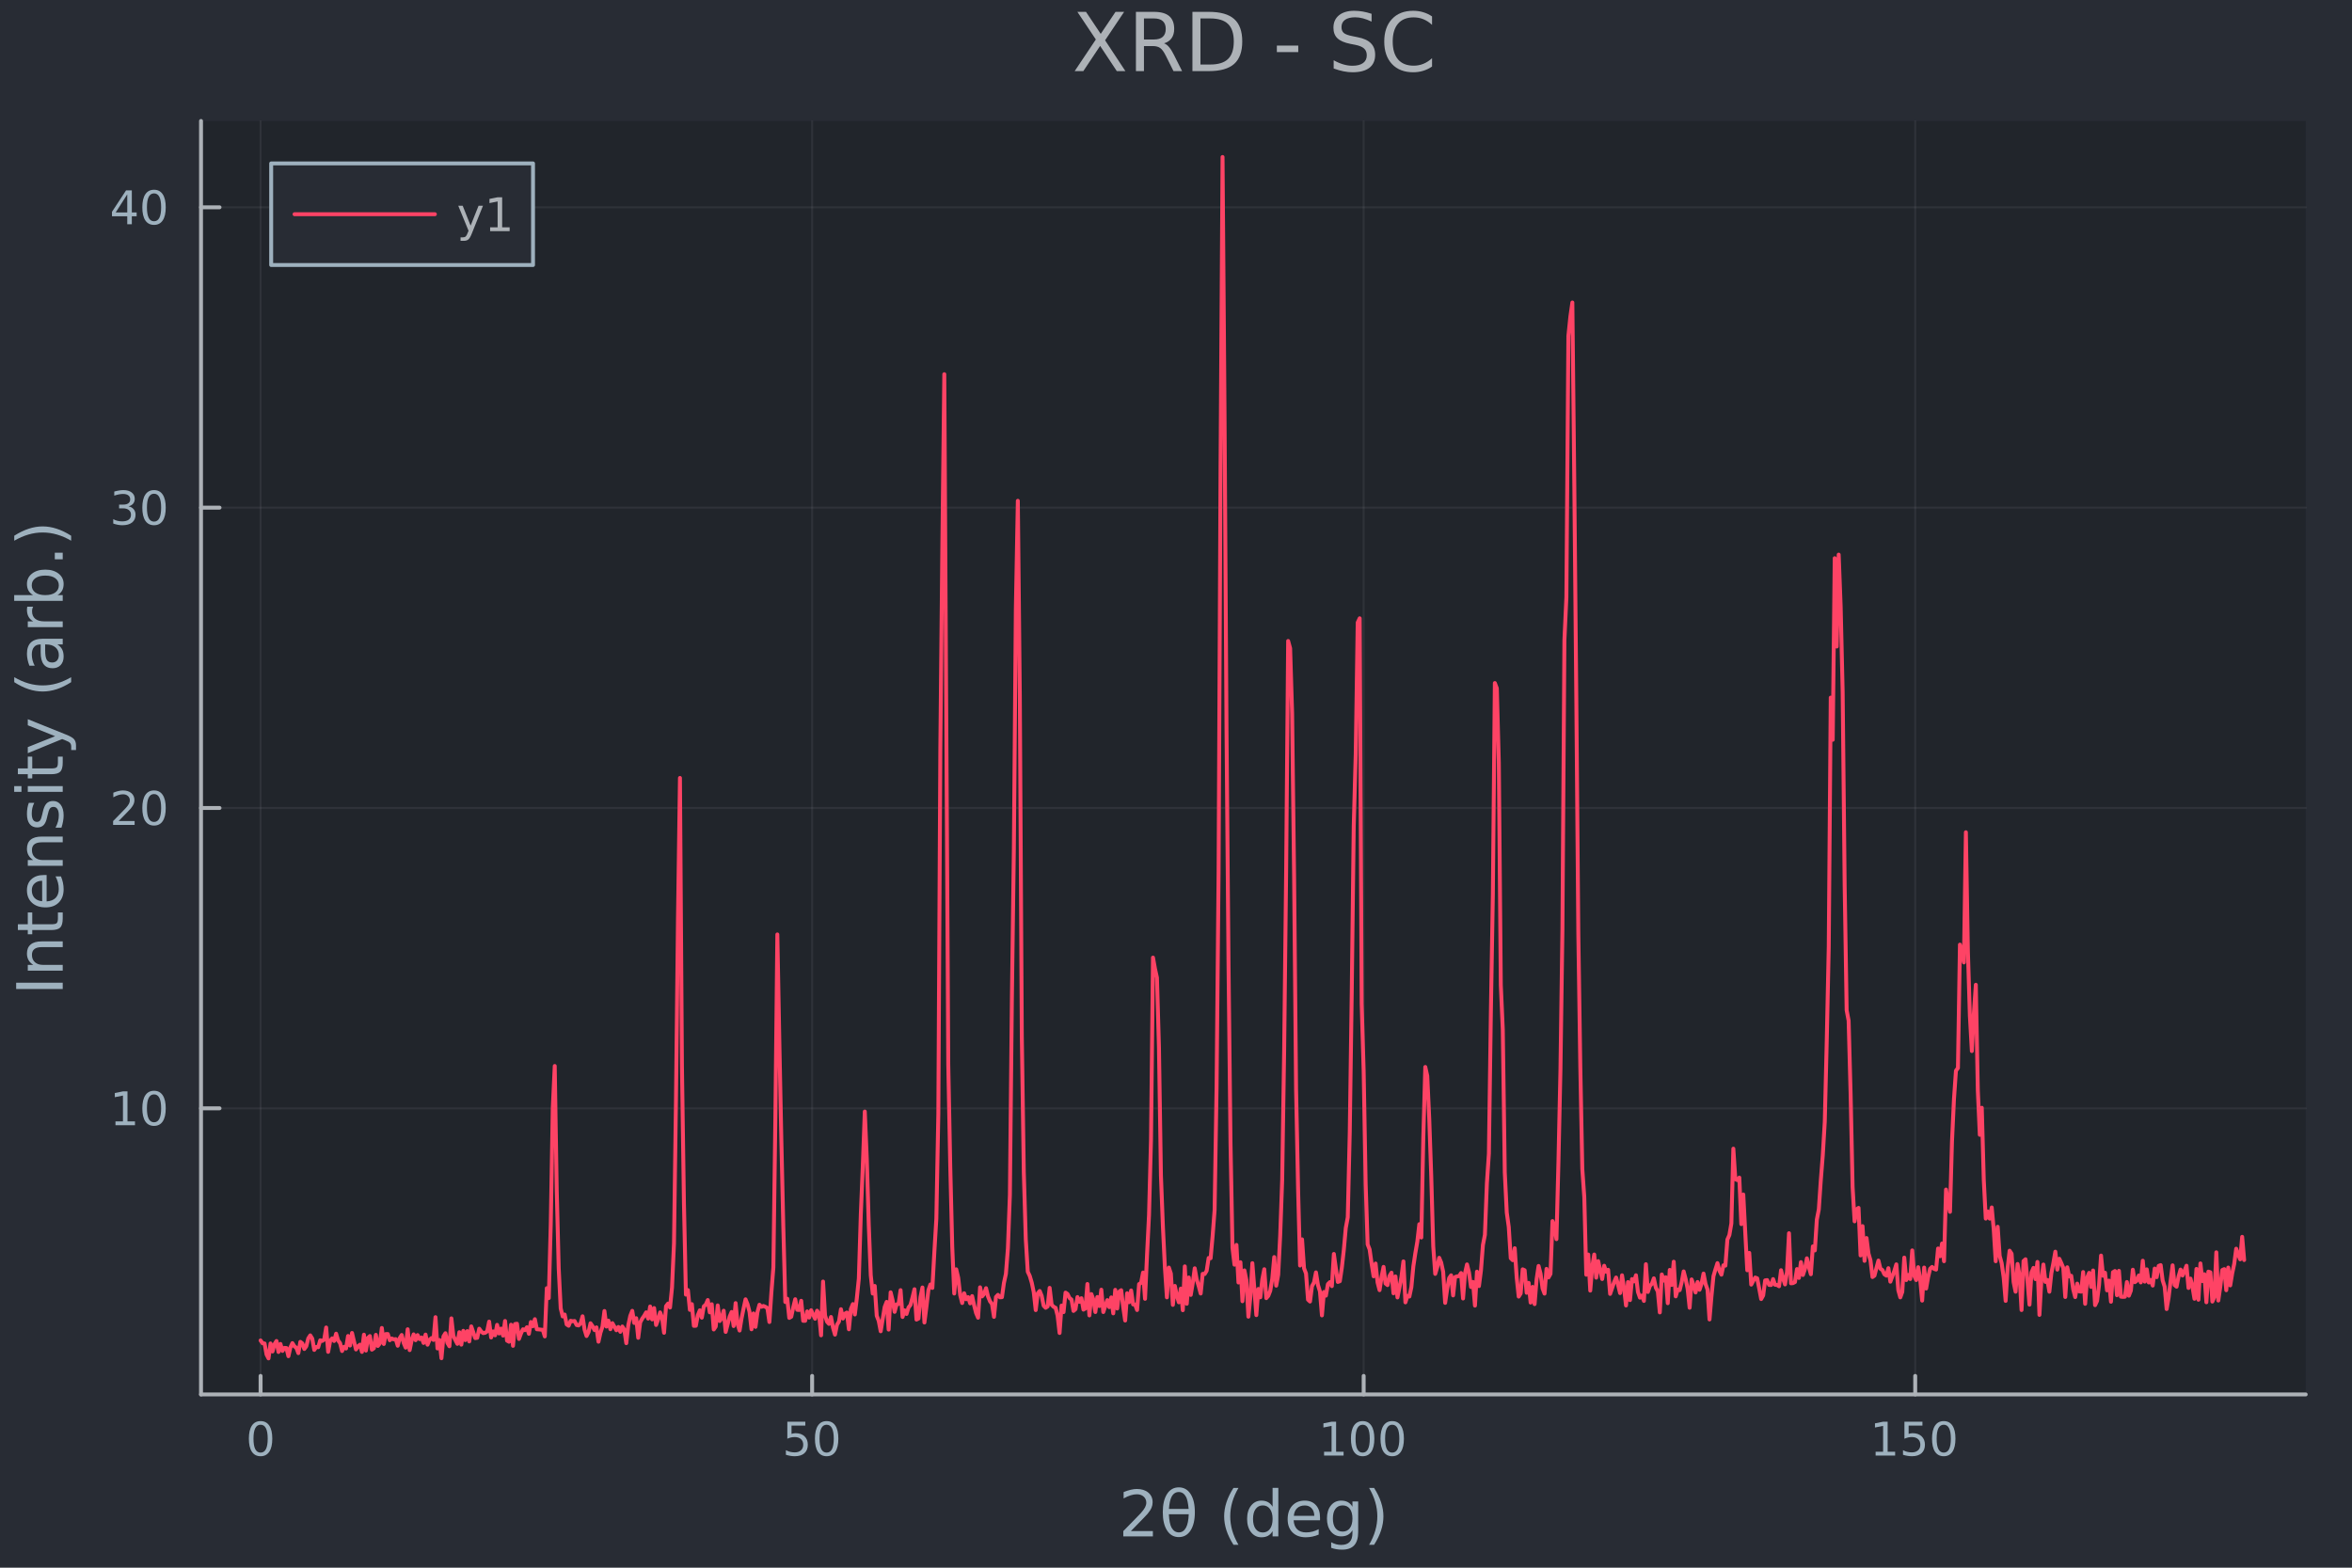 <?xml version="1.0" encoding="utf-8"?>
<svg xmlns="http://www.w3.org/2000/svg" xmlns:xlink="http://www.w3.org/1999/xlink" width="600" height="400" viewBox="0 0 2400 1600">
<defs>
  <clipPath id="clip320">
    <rect x="0" y="0" width="2400" height="1600"/>
  </clipPath>
</defs>
<path clip-path="url(#clip320)" d="M0 1600 L2400 1600 L2400 0 L0 0  Z" fill="#282c34" fill-rule="evenodd" fill-opacity="1"/>
<defs>
  <clipPath id="clip321">
    <rect x="480" y="0" width="1681" height="1600"/>
  </clipPath>
</defs>
<path clip-path="url(#clip320)" d="M205.121 1423.18 L2352.76 1423.18 L2352.76 123.472 L205.121 123.472  Z" fill="#21252b" fill-rule="evenodd" fill-opacity="1"/>
<defs>
  <clipPath id="clip322">
    <rect x="205" y="123" width="2149" height="1301"/>
  </clipPath>
</defs>
<polyline clip-path="url(#clip322)" style="stroke:#adb2b7; stroke-linecap:round; stroke-linejoin:round; stroke-width:2; stroke-opacity:0.1; fill:none" points="265.903,1423.18 265.903,123.472 "/>
<polyline clip-path="url(#clip322)" style="stroke:#adb2b7; stroke-linecap:round; stroke-linejoin:round; stroke-width:2; stroke-opacity:0.1; fill:none" points="828.701,1423.18 828.701,123.472 "/>
<polyline clip-path="url(#clip322)" style="stroke:#adb2b7; stroke-linecap:round; stroke-linejoin:round; stroke-width:2; stroke-opacity:0.1; fill:none" points="1391.5,1423.18 1391.5,123.472 "/>
<polyline clip-path="url(#clip322)" style="stroke:#adb2b7; stroke-linecap:round; stroke-linejoin:round; stroke-width:2; stroke-opacity:0.1; fill:none" points="1954.3,1423.18 1954.3,123.472 "/>
<polyline clip-path="url(#clip320)" style="stroke:#adb2b7; stroke-linecap:round; stroke-linejoin:round; stroke-width:4; stroke-opacity:1; fill:none" points="205.121,1423.18 2352.76,1423.18 "/>
<polyline clip-path="url(#clip320)" style="stroke:#adb2b7; stroke-linecap:round; stroke-linejoin:round; stroke-width:4; stroke-opacity:1; fill:none" points="265.903,1423.18 265.903,1404.28 "/>
<polyline clip-path="url(#clip320)" style="stroke:#adb2b7; stroke-linecap:round; stroke-linejoin:round; stroke-width:4; stroke-opacity:1; fill:none" points="828.701,1423.18 828.701,1404.28 "/>
<polyline clip-path="url(#clip320)" style="stroke:#adb2b7; stroke-linecap:round; stroke-linejoin:round; stroke-width:4; stroke-opacity:1; fill:none" points="1391.5,1423.18 1391.5,1404.28 "/>
<polyline clip-path="url(#clip320)" style="stroke:#adb2b7; stroke-linecap:round; stroke-linejoin:round; stroke-width:4; stroke-opacity:1; fill:none" points="1954.3,1423.18 1954.3,1404.28 "/>
<path clip-path="url(#clip320)" d="M265.903 1454.1 Q262.292 1454.1 260.463 1457.66 Q258.658 1461.2 258.658 1468.33 Q258.658 1475.44 260.463 1479.01 Q262.292 1482.55 265.903 1482.55 Q269.537 1482.55 271.343 1479.01 Q273.172 1475.44 273.172 1468.33 Q273.172 1461.2 271.343 1457.66 Q269.537 1454.1 265.903 1454.1 M265.903 1450.39 Q271.713 1450.39 274.769 1455 Q277.847 1459.58 277.847 1468.33 Q277.847 1477.06 274.769 1481.67 Q271.713 1486.25 265.903 1486.25 Q260.093 1486.25 257.014 1481.67 Q253.959 1477.06 253.959 1468.33 Q253.959 1459.58 257.014 1455 Q260.093 1450.39 265.903 1450.39 Z" fill="#9eb1be" fill-rule="evenodd" fill-opacity="1" /><path clip-path="url(#clip320)" d="M803.4 1451.02 L821.756 1451.02 L821.756 1454.96 L807.682 1454.96 L807.682 1463.43 Q808.701 1463.08 809.719 1462.92 Q810.738 1462.73 811.756 1462.73 Q817.543 1462.73 820.923 1465.9 Q824.302 1469.08 824.302 1474.49 Q824.302 1480.07 820.83 1483.17 Q817.358 1486.25 811.039 1486.25 Q808.863 1486.25 806.594 1485.88 Q804.349 1485.51 801.941 1484.77 L801.941 1480.07 Q804.025 1481.2 806.247 1481.76 Q808.469 1482.32 810.946 1482.32 Q814.951 1482.32 817.289 1480.21 Q819.626 1478.1 819.626 1474.49 Q819.626 1470.88 817.289 1468.77 Q814.951 1466.67 810.946 1466.67 Q809.071 1466.67 807.196 1467.08 Q805.344 1467.5 803.4 1468.38 L803.4 1451.02 Z" fill="#9eb1be" fill-rule="evenodd" fill-opacity="1" /><path clip-path="url(#clip320)" d="M843.515 1454.1 Q839.904 1454.1 838.075 1457.66 Q836.27 1461.2 836.27 1468.33 Q836.27 1475.44 838.075 1479.01 Q839.904 1482.55 843.515 1482.55 Q847.149 1482.55 848.955 1479.01 Q850.784 1475.44 850.784 1468.33 Q850.784 1461.2 848.955 1457.66 Q847.149 1454.1 843.515 1454.1 M843.515 1450.39 Q849.325 1450.39 852.381 1455 Q855.46 1459.58 855.46 1468.33 Q855.46 1477.06 852.381 1481.67 Q849.325 1486.25 843.515 1486.25 Q837.705 1486.25 834.626 1481.67 Q831.571 1477.06 831.571 1468.33 Q831.571 1459.58 834.626 1455 Q837.705 1450.39 843.515 1450.39 Z" fill="#9eb1be" fill-rule="evenodd" fill-opacity="1" /><path clip-path="url(#clip320)" d="M1351.1 1481.64 L1358.74 1481.64 L1358.74 1455.28 L1350.43 1456.95 L1350.43 1452.69 L1358.7 1451.02 L1363.37 1451.02 L1363.37 1481.64 L1371.01 1481.64 L1371.01 1485.58 L1351.1 1485.58 L1351.1 1481.64 Z" fill="#9eb1be" fill-rule="evenodd" fill-opacity="1" /><path clip-path="url(#clip320)" d="M1390.46 1454.1 Q1386.85 1454.1 1385.02 1457.66 Q1383.21 1461.2 1383.21 1468.33 Q1383.21 1475.44 1385.02 1479.01 Q1386.85 1482.55 1390.46 1482.55 Q1394.09 1482.55 1395.9 1479.01 Q1397.72 1475.44 1397.72 1468.33 Q1397.72 1461.2 1395.9 1457.66 Q1394.09 1454.1 1390.46 1454.1 M1390.46 1450.39 Q1396.27 1450.39 1399.32 1455 Q1402.4 1459.58 1402.4 1468.33 Q1402.4 1477.06 1399.32 1481.67 Q1396.27 1486.25 1390.46 1486.25 Q1384.65 1486.25 1381.57 1481.67 Q1378.51 1477.06 1378.51 1468.33 Q1378.51 1459.58 1381.57 1455 Q1384.65 1450.39 1390.46 1450.39 Z" fill="#9eb1be" fill-rule="evenodd" fill-opacity="1" /><path clip-path="url(#clip320)" d="M1420.62 1454.1 Q1417.01 1454.1 1415.18 1457.66 Q1413.37 1461.2 1413.37 1468.33 Q1413.37 1475.44 1415.18 1479.01 Q1417.01 1482.55 1420.62 1482.55 Q1424.25 1482.55 1426.06 1479.01 Q1427.89 1475.44 1427.89 1468.33 Q1427.89 1461.2 1426.06 1457.66 Q1424.25 1454.1 1420.62 1454.1 M1420.62 1450.39 Q1426.43 1450.39 1429.48 1455 Q1432.56 1459.58 1432.56 1468.33 Q1432.56 1477.06 1429.48 1481.67 Q1426.43 1486.25 1420.62 1486.25 Q1414.81 1486.25 1411.73 1481.67 Q1408.67 1477.06 1408.67 1468.33 Q1408.67 1459.58 1411.73 1455 Q1414.81 1450.39 1420.62 1450.39 Z" fill="#9eb1be" fill-rule="evenodd" fill-opacity="1" /><path clip-path="url(#clip320)" d="M1913.9 1481.64 L1921.54 1481.64 L1921.54 1455.28 L1913.23 1456.95 L1913.23 1452.69 L1921.49 1451.02 L1926.17 1451.02 L1926.17 1481.64 L1933.81 1481.64 L1933.81 1485.58 L1913.9 1485.58 L1913.9 1481.64 Z" fill="#9eb1be" fill-rule="evenodd" fill-opacity="1" /><path clip-path="url(#clip320)" d="M1943.3 1451.02 L1961.66 1451.02 L1961.66 1454.96 L1947.58 1454.96 L1947.58 1463.43 Q1948.6 1463.08 1949.62 1462.92 Q1950.64 1462.73 1951.66 1462.73 Q1957.44 1462.73 1960.82 1465.9 Q1964.2 1469.08 1964.2 1474.49 Q1964.2 1480.07 1960.73 1483.17 Q1957.26 1486.25 1950.94 1486.25 Q1948.76 1486.25 1946.49 1485.88 Q1944.25 1485.51 1941.84 1484.77 L1941.84 1480.07 Q1943.93 1481.2 1946.15 1481.76 Q1948.37 1482.32 1950.85 1482.32 Q1954.85 1482.32 1957.19 1480.21 Q1959.53 1478.1 1959.53 1474.49 Q1959.53 1470.88 1957.19 1468.77 Q1954.85 1466.67 1950.85 1466.67 Q1948.97 1466.67 1947.1 1467.08 Q1945.24 1467.5 1943.3 1468.38 L1943.3 1451.02 Z" fill="#9eb1be" fill-rule="evenodd" fill-opacity="1" /><path clip-path="url(#clip320)" d="M1983.42 1454.1 Q1979.8 1454.1 1977.98 1457.66 Q1976.17 1461.2 1976.17 1468.33 Q1976.17 1475.44 1977.98 1479.01 Q1979.8 1482.55 1983.42 1482.55 Q1987.05 1482.55 1988.86 1479.01 Q1990.68 1475.44 1990.68 1468.33 Q1990.68 1461.2 1988.86 1457.66 Q1987.05 1454.1 1983.42 1454.1 M1983.42 1450.39 Q1989.23 1450.39 1992.28 1455 Q1995.36 1459.58 1995.36 1468.33 Q1995.36 1477.06 1992.28 1481.67 Q1989.23 1486.25 1983.42 1486.25 Q1977.61 1486.25 1974.53 1481.67 Q1971.47 1477.06 1971.47 1468.33 Q1971.47 1459.58 1974.53 1455 Q1977.61 1450.39 1983.42 1450.39 Z" fill="#9eb1be" fill-rule="evenodd" fill-opacity="1" /><path clip-path="url(#clip320)" d="M1153.96 1562.63 L1176.4 1562.63 L1176.4 1568.04 L1146.23 1568.04 L1146.23 1562.63 Q1149.89 1558.85 1156.19 1552.48 Q1162.53 1546.08 1164.15 1544.24 Q1167.24 1540.77 1168.45 1538.38 Q1169.69 1535.96 1169.69 1533.64 Q1169.69 1529.85 1167.01 1527.46 Q1164.37 1525.08 1160.11 1525.08 Q1157.08 1525.08 1153.71 1526.13 Q1150.37 1527.18 1146.55 1529.31 L1146.55 1522.82 Q1150.43 1521.26 1153.8 1520.46 Q1157.18 1519.66 1159.98 1519.66 Q1167.36 1519.66 1171.76 1523.36 Q1176.15 1527.05 1176.15 1533.22 Q1176.15 1536.15 1175.03 1538.79 Q1173.95 1541.4 1171.06 1544.97 Q1170.26 1545.89 1165.99 1550.32 Q1161.73 1554.71 1153.96 1562.63 Z" fill="#9eb1be" fill-rule="evenodd" fill-opacity="1" /><path clip-path="url(#clip320)" d="M1213.01 1545.45 L1192.73 1545.45 Q1193.21 1554.96 1195.4 1559 Q1198.14 1563.97 1202.88 1563.97 Q1207.66 1563.97 1210.3 1558.97 Q1212.62 1554.58 1213.01 1545.45 M1212.91 1540.03 Q1212.02 1531 1210.3 1527.81 Q1207.56 1522.78 1202.88 1522.78 Q1198.01 1522.78 1195.44 1527.75 Q1193.4 1531.76 1192.79 1540.03 L1212.91 1540.03 M1202.88 1518.01 Q1210.52 1518.01 1214.88 1524.76 Q1219.24 1531.47 1219.24 1543.38 Q1219.24 1555.25 1214.88 1562 Q1210.52 1568.78 1202.88 1568.78 Q1195.21 1568.78 1190.88 1562 Q1186.52 1555.25 1186.52 1543.38 Q1186.52 1531.47 1190.88 1524.76 Q1195.21 1518.01 1202.88 1518.01 Z" fill="#9eb1be" fill-rule="evenodd" fill-opacity="1" /><path clip-path="url(#clip320)" d="M1263.74 1518.58 Q1259.48 1525.9 1257.41 1533.06 Q1255.34 1540.23 1255.34 1547.58 Q1255.34 1554.93 1257.41 1562.16 Q1259.51 1569.35 1263.74 1576.64 L1258.65 1576.64 Q1253.87 1569.16 1251.49 1561.93 Q1249.13 1554.71 1249.13 1547.58 Q1249.13 1540.48 1251.49 1533.29 Q1253.84 1526.09 1258.65 1518.58 L1263.74 1518.58 Z" fill="#9eb1be" fill-rule="evenodd" fill-opacity="1" /><path clip-path="url(#clip320)" d="M1298.56 1537.81 L1298.56 1518.52 L1304.42 1518.52 L1304.42 1568.04 L1298.56 1568.04 L1298.56 1562.7 Q1296.71 1565.88 1293.88 1567.44 Q1291.08 1568.97 1287.13 1568.97 Q1280.67 1568.97 1276.6 1563.81 Q1272.56 1558.65 1272.56 1550.25 Q1272.56 1541.85 1276.6 1536.69 Q1280.67 1531.54 1287.13 1531.54 Q1291.08 1531.54 1293.88 1533.1 Q1296.71 1534.62 1298.56 1537.81 M1278.6 1550.25 Q1278.6 1556.71 1281.25 1560.4 Q1283.92 1564.07 1288.57 1564.07 Q1293.21 1564.07 1295.89 1560.4 Q1298.56 1556.71 1298.56 1550.25 Q1298.56 1543.79 1295.89 1540.13 Q1293.21 1536.44 1288.57 1536.44 Q1283.92 1536.44 1281.25 1540.13 Q1278.6 1543.79 1278.6 1550.25 Z" fill="#9eb1be" fill-rule="evenodd" fill-opacity="1" /><path clip-path="url(#clip320)" d="M1346.97 1548.76 L1346.97 1551.62 L1320.04 1551.62 Q1320.43 1557.67 1323.67 1560.85 Q1326.95 1564 1332.78 1564 Q1336.15 1564 1339.3 1563.17 Q1342.48 1562.35 1345.6 1560.69 L1345.6 1566.23 Q1342.45 1567.57 1339.14 1568.27 Q1335.83 1568.97 1332.43 1568.97 Q1323.9 1568.97 1318.9 1564 Q1313.93 1559.04 1313.93 1550.57 Q1313.93 1541.82 1318.64 1536.69 Q1323.39 1531.54 1331.41 1531.54 Q1338.6 1531.54 1342.77 1536.18 Q1346.97 1540.8 1346.97 1548.76 M1341.12 1547.04 Q1341.05 1542.23 1338.41 1539.37 Q1335.8 1536.5 1331.47 1536.5 Q1326.57 1536.5 1323.61 1539.27 Q1320.68 1542.04 1320.24 1547.07 L1341.12 1547.04 Z" fill="#9eb1be" fill-rule="evenodd" fill-opacity="1" /><path clip-path="url(#clip320)" d="M1380.04 1549.81 Q1380.04 1543.44 1377.4 1539.94 Q1374.79 1536.44 1370.05 1536.44 Q1365.34 1536.44 1362.7 1539.94 Q1360.09 1543.44 1360.09 1549.81 Q1360.09 1556.14 1362.7 1559.64 Q1365.34 1563.14 1370.05 1563.14 Q1374.79 1563.14 1377.4 1559.64 Q1380.04 1556.14 1380.04 1549.81 M1385.9 1563.62 Q1385.9 1572.72 1381.86 1577.15 Q1377.81 1581.6 1369.47 1581.6 Q1366.39 1581.6 1363.65 1581.13 Q1360.91 1580.68 1358.33 1579.72 L1358.33 1574.03 Q1360.91 1575.43 1363.43 1576.1 Q1365.94 1576.76 1368.55 1576.76 Q1374.31 1576.76 1377.18 1573.74 Q1380.04 1570.75 1380.04 1564.67 L1380.04 1561.77 Q1378.23 1564.92 1375.39 1566.48 Q1372.56 1568.04 1368.62 1568.04 Q1362.06 1568.04 1358.05 1563.05 Q1354.04 1558.05 1354.04 1549.81 Q1354.04 1541.53 1358.05 1536.53 Q1362.06 1531.54 1368.62 1531.54 Q1372.56 1531.54 1375.39 1533.1 Q1378.23 1534.66 1380.04 1537.81 L1380.04 1532.4 L1385.9 1532.4 L1385.9 1563.62 Z" fill="#9eb1be" fill-rule="evenodd" fill-opacity="1" /><path clip-path="url(#clip320)" d="M1397.04 1518.58 L1402.13 1518.58 Q1406.91 1526.09 1409.26 1533.29 Q1411.65 1540.48 1411.65 1547.58 Q1411.65 1554.71 1409.26 1561.93 Q1406.91 1569.16 1402.13 1576.64 L1397.04 1576.64 Q1401.27 1569.35 1403.34 1562.16 Q1405.44 1554.93 1405.44 1547.58 Q1405.44 1540.23 1403.34 1533.06 Q1401.27 1525.9 1397.04 1518.58 Z" fill="#9eb1be" fill-rule="evenodd" fill-opacity="1" /><polyline clip-path="url(#clip322)" style="stroke:#adb2b7; stroke-linecap:round; stroke-linejoin:round; stroke-width:2; stroke-opacity:0.1; fill:none" points="205.121,1131.16 2352.76,1131.16 "/>
<polyline clip-path="url(#clip322)" style="stroke:#adb2b7; stroke-linecap:round; stroke-linejoin:round; stroke-width:2; stroke-opacity:0.1; fill:none" points="205.121,824.635 2352.76,824.635 "/>
<polyline clip-path="url(#clip322)" style="stroke:#adb2b7; stroke-linecap:round; stroke-linejoin:round; stroke-width:2; stroke-opacity:0.1; fill:none" points="205.121,518.106 2352.76,518.106 "/>
<polyline clip-path="url(#clip322)" style="stroke:#adb2b7; stroke-linecap:round; stroke-linejoin:round; stroke-width:2; stroke-opacity:0.1; fill:none" points="205.121,211.576 2352.76,211.576 "/>
<polyline clip-path="url(#clip320)" style="stroke:#adb2b7; stroke-linecap:round; stroke-linejoin:round; stroke-width:4; stroke-opacity:1; fill:none" points="205.121,1423.18 205.121,123.472 "/>
<polyline clip-path="url(#clip320)" style="stroke:#adb2b7; stroke-linecap:round; stroke-linejoin:round; stroke-width:4; stroke-opacity:1; fill:none" points="205.121,1131.16 224.019,1131.16 "/>
<polyline clip-path="url(#clip320)" style="stroke:#adb2b7; stroke-linecap:round; stroke-linejoin:round; stroke-width:4; stroke-opacity:1; fill:none" points="205.121,824.635 224.019,824.635 "/>
<polyline clip-path="url(#clip320)" style="stroke:#adb2b7; stroke-linecap:round; stroke-linejoin:round; stroke-width:4; stroke-opacity:1; fill:none" points="205.121,518.106 224.019,518.106 "/>
<polyline clip-path="url(#clip320)" style="stroke:#adb2b7; stroke-linecap:round; stroke-linejoin:round; stroke-width:4; stroke-opacity:1; fill:none" points="205.121,211.576 224.019,211.576 "/>
<path clip-path="url(#clip320)" d="M117.825 1144.51 L125.464 1144.51 L125.464 1118.14 L117.154 1119.81 L117.154 1115.55 L125.418 1113.88 L130.093 1113.88 L130.093 1144.51 L137.732 1144.51 L137.732 1148.44 L117.825 1148.44 L117.825 1144.51 Z" fill="#9eb1be" fill-rule="evenodd" fill-opacity="1" /><path clip-path="url(#clip320)" d="M157.177 1116.96 Q153.566 1116.96 151.737 1120.53 Q149.931 1124.07 149.931 1131.2 Q149.931 1138.3 151.737 1141.87 Q153.566 1145.41 157.177 1145.41 Q160.811 1145.41 162.616 1141.87 Q164.445 1138.3 164.445 1131.2 Q164.445 1124.07 162.616 1120.53 Q160.811 1116.96 157.177 1116.96 M157.177 1113.26 Q162.987 1113.26 166.042 1117.87 Q169.121 1122.45 169.121 1131.2 Q169.121 1139.93 166.042 1144.53 Q162.987 1149.11 157.177 1149.11 Q151.366 1149.11 148.288 1144.53 Q145.232 1139.93 145.232 1131.2 Q145.232 1122.45 148.288 1117.87 Q151.366 1113.26 157.177 1113.26 Z" fill="#9eb1be" fill-rule="evenodd" fill-opacity="1" /><path clip-path="url(#clip320)" d="M121.043 837.979 L137.362 837.979 L137.362 841.915 L115.418 841.915 L115.418 837.979 Q118.08 835.225 122.663 830.595 Q127.269 825.942 128.45 824.6 Q130.695 822.077 131.575 820.341 Q132.478 818.581 132.478 816.892 Q132.478 814.137 130.533 812.401 Q128.612 810.665 125.51 810.665 Q123.311 810.665 120.857 811.429 Q118.427 812.193 115.649 813.743 L115.649 809.021 Q118.473 807.887 120.927 807.308 Q123.38 806.73 125.418 806.73 Q130.788 806.73 133.982 809.415 Q137.177 812.1 137.177 816.591 Q137.177 818.72 136.367 820.642 Q135.579 822.54 133.473 825.132 Q132.894 825.804 129.792 829.021 Q126.691 832.216 121.043 837.979 Z" fill="#9eb1be" fill-rule="evenodd" fill-opacity="1" /><path clip-path="url(#clip320)" d="M157.177 810.433 Q153.566 810.433 151.737 813.998 Q149.931 817.54 149.931 824.669 Q149.931 831.776 151.737 835.341 Q153.566 838.882 157.177 838.882 Q160.811 838.882 162.616 835.341 Q164.445 831.776 164.445 824.669 Q164.445 817.54 162.616 813.998 Q160.811 810.433 157.177 810.433 M157.177 806.73 Q162.987 806.73 166.042 811.336 Q169.121 815.919 169.121 824.669 Q169.121 833.396 166.042 838.003 Q162.987 842.586 157.177 842.586 Q151.366 842.586 148.288 838.003 Q145.232 833.396 145.232 824.669 Q145.232 815.919 148.288 811.336 Q151.366 806.73 157.177 806.73 Z" fill="#9eb1be" fill-rule="evenodd" fill-opacity="1" /><path clip-path="url(#clip320)" d="M131.181 516.751 Q134.538 517.469 136.413 519.738 Q138.311 522.006 138.311 525.339 Q138.311 530.455 134.792 533.256 Q131.274 536.057 124.793 536.057 Q122.617 536.057 120.302 535.617 Q118.01 535.2 115.556 534.344 L115.556 529.83 Q117.501 530.964 119.816 531.543 Q122.13 532.122 124.654 532.122 Q129.052 532.122 131.343 530.386 Q133.658 528.649 133.658 525.339 Q133.658 522.284 131.505 520.571 Q129.376 518.835 125.556 518.835 L121.529 518.835 L121.529 514.992 L125.742 514.992 Q129.191 514.992 131.019 513.626 Q132.848 512.238 132.848 509.645 Q132.848 506.983 130.95 505.571 Q129.075 504.136 125.556 504.136 Q123.635 504.136 121.436 504.552 Q119.237 504.969 116.598 505.849 L116.598 501.682 Q119.26 500.941 121.575 500.571 Q123.913 500.201 125.973 500.201 Q131.297 500.201 134.399 502.631 Q137.501 505.039 137.501 509.159 Q137.501 512.029 135.857 514.02 Q134.214 515.988 131.181 516.751 Z" fill="#9eb1be" fill-rule="evenodd" fill-opacity="1" /><path clip-path="url(#clip320)" d="M157.177 503.904 Q153.566 503.904 151.737 507.469 Q149.931 511.011 149.931 518.14 Q149.931 525.247 151.737 528.812 Q153.566 532.353 157.177 532.353 Q160.811 532.353 162.616 528.812 Q164.445 525.247 164.445 518.14 Q164.445 511.011 162.616 507.469 Q160.811 503.904 157.177 503.904 M157.177 500.201 Q162.987 500.201 166.042 504.807 Q169.121 509.39 169.121 518.14 Q169.121 526.867 166.042 531.474 Q162.987 536.057 157.177 536.057 Q151.366 536.057 148.288 531.474 Q145.232 526.867 145.232 518.14 Q145.232 509.39 148.288 504.807 Q151.366 500.201 157.177 500.201 Z" fill="#9eb1be" fill-rule="evenodd" fill-opacity="1" /><path clip-path="url(#clip320)" d="M129.862 198.371 L118.056 216.82 L129.862 216.82 L129.862 198.371 M128.635 194.296 L134.515 194.296 L134.515 216.82 L139.445 216.82 L139.445 220.708 L134.515 220.708 L134.515 228.856 L129.862 228.856 L129.862 220.708 L114.26 220.708 L114.26 216.195 L128.635 194.296 Z" fill="#9eb1be" fill-rule="evenodd" fill-opacity="1" /><path clip-path="url(#clip320)" d="M157.177 197.375 Q153.566 197.375 151.737 200.94 Q149.931 204.482 149.931 211.611 Q149.931 218.718 151.737 222.282 Q153.566 225.824 157.177 225.824 Q160.811 225.824 162.616 222.282 Q164.445 218.718 164.445 211.611 Q164.445 204.482 162.616 200.94 Q160.811 197.375 157.177 197.375 M157.177 193.672 Q162.987 193.672 166.042 198.278 Q169.121 202.861 169.121 211.611 Q169.121 220.338 166.042 224.944 Q162.987 229.528 157.177 229.528 Q151.366 229.528 148.288 224.944 Q145.232 220.338 145.232 211.611 Q145.232 202.861 148.288 198.278 Q151.366 193.672 157.177 193.672 Z" fill="#9eb1be" fill-rule="evenodd" fill-opacity="1" /><path clip-path="url(#clip320)" d="M16.484 1009.4 L16.484 1002.97 L64.004 1002.97 L64.004 1009.4 L16.484 1009.4 Z" fill="#9eb1be" fill-rule="evenodd" fill-opacity="1" /><path clip-path="url(#clip320)" d="M42.488 960.796 L64.004 960.796 L64.004 966.652 L42.679 966.652 Q37.618 966.652 35.104 968.626 Q32.589 970.599 32.589 974.546 Q32.589 979.288 35.613 982.026 Q38.637 984.763 43.857 984.763 L64.004 984.763 L64.004 990.651 L28.356 990.651 L28.356 984.763 L33.894 984.763 Q30.68 982.662 29.088 979.83 Q27.497 976.965 27.497 973.241 Q27.497 967.098 31.316 963.947 Q35.104 960.796 42.488 960.796 Z" fill="#9eb1be" fill-rule="evenodd" fill-opacity="1" /><path clip-path="url(#clip320)" d="M18.235 943.322 L28.356 943.322 L28.356 931.259 L32.908 931.259 L32.908 943.322 L52.259 943.322 Q56.62 943.322 57.861 942.145 Q59.103 940.935 59.103 937.275 L59.103 931.259 L64.004 931.259 L64.004 937.275 Q64.004 944.054 61.49 946.632 Q58.943 949.21 52.259 949.21 L32.908 949.21 L32.908 953.507 L28.356 953.507 L28.356 949.21 L18.235 949.21 L18.235 943.322 Z" fill="#9eb1be" fill-rule="evenodd" fill-opacity="1" /><path clip-path="url(#clip320)" d="M44.716 893.065 L47.581 893.065 L47.581 919.992 Q53.628 919.61 56.811 916.363 Q59.962 913.085 59.962 907.26 Q59.962 903.887 59.134 900.736 Q58.307 897.553 56.652 894.434 L62.19 894.434 Q63.527 897.585 64.227 900.895 Q64.927 904.205 64.927 907.611 Q64.927 916.141 59.962 921.138 Q54.997 926.103 46.53 926.103 Q37.777 926.103 32.653 921.392 Q27.497 916.65 27.497 908.629 Q27.497 901.436 32.144 897.266 Q36.759 893.065 44.716 893.065 M42.997 898.921 Q38.191 898.985 35.327 901.627 Q32.462 904.237 32.462 908.565 Q32.462 913.467 35.231 916.427 Q38 919.355 43.029 919.801 L42.997 898.921 Z" fill="#9eb1be" fill-rule="evenodd" fill-opacity="1" /><path clip-path="url(#clip320)" d="M42.488 853.82 L64.004 853.82 L64.004 859.677 L42.679 859.677 Q37.618 859.677 35.104 861.65 Q32.589 863.624 32.589 867.57 Q32.589 872.313 35.613 875.05 Q38.637 877.787 43.857 877.787 L64.004 877.787 L64.004 883.676 L28.356 883.676 L28.356 877.787 L33.894 877.787 Q30.68 875.687 29.088 872.854 Q27.497 869.989 27.497 866.265 Q27.497 860.122 31.316 856.971 Q35.104 853.82 42.488 853.82 Z" fill="#9eb1be" fill-rule="evenodd" fill-opacity="1" /><path clip-path="url(#clip320)" d="M29.407 819.414 L34.945 819.414 Q33.672 821.896 33.035 824.57 Q32.398 827.244 32.398 830.108 Q32.398 834.469 33.735 836.665 Q35.072 838.829 37.746 838.829 Q39.783 838.829 40.96 837.27 Q42.106 835.71 43.157 830.999 L43.602 828.994 Q44.939 822.756 47.39 820.146 Q49.809 817.504 54.169 817.504 Q59.134 817.504 62.031 821.451 Q64.927 825.366 64.927 832.241 Q64.927 835.105 64.354 838.224 Q63.813 841.312 62.699 844.749 L56.652 844.749 Q58.339 841.503 59.198 838.352 Q60.026 835.201 60.026 832.113 Q60.026 827.976 58.625 825.748 Q57.193 823.52 54.615 823.52 Q52.228 823.52 50.955 825.143 Q49.681 826.734 48.504 832.177 L48.026 834.214 Q46.88 839.657 44.525 842.076 Q42.138 844.495 38 844.495 Q32.971 844.495 30.234 840.93 Q27.497 837.365 27.497 830.808 Q27.497 827.562 27.974 824.697 Q28.452 821.833 29.407 819.414 Z" fill="#9eb1be" fill-rule="evenodd" fill-opacity="1" /><path clip-path="url(#clip320)" d="M28.356 808.178 L28.356 802.322 L64.004 802.322 L64.004 808.178 L28.356 808.178 M14.479 808.178 L14.479 802.322 L21.895 802.322 L21.895 808.178 L14.479 808.178 Z" fill="#9eb1be" fill-rule="evenodd" fill-opacity="1" /><path clip-path="url(#clip320)" d="M18.235 784.275 L28.356 784.275 L28.356 772.212 L32.908 772.212 L32.908 784.275 L52.259 784.275 Q56.62 784.275 57.861 783.097 Q59.103 781.888 59.103 778.228 L59.103 772.212 L64.004 772.212 L64.004 778.228 Q64.004 785.007 61.49 787.585 Q58.943 790.163 52.259 790.163 L32.908 790.163 L32.908 794.46 L28.356 794.46 L28.356 790.163 L18.235 790.163 L18.235 784.275 Z" fill="#9eb1be" fill-rule="evenodd" fill-opacity="1" /><path clip-path="url(#clip320)" d="M67.314 749.677 Q73.68 752.16 75.622 754.515 Q77.563 756.871 77.563 760.817 L77.563 765.496 L72.662 765.496 L72.662 762.059 Q72.662 759.64 71.516 758.303 Q70.37 756.966 66.105 755.343 L63.431 754.293 L28.356 768.711 L28.356 762.504 L56.238 751.364 L28.356 740.224 L28.356 734.018 L67.314 749.677 Z" fill="#9eb1be" fill-rule="evenodd" fill-opacity="1" /><path clip-path="url(#clip320)" d="M14.543 691.145 Q21.863 695.41 29.025 697.479 Q36.186 699.547 43.538 699.547 Q50.891 699.547 58.116 697.479 Q65.309 695.378 72.598 691.145 L72.598 696.237 Q65.118 701.012 57.893 703.399 Q50.668 705.754 43.538 705.754 Q36.441 705.754 29.247 703.399 Q22.054 701.043 14.543 696.237 L14.543 691.145 Z" fill="#9eb1be" fill-rule="evenodd" fill-opacity="1" /><path clip-path="url(#clip320)" d="M46.085 663.581 Q46.085 670.679 47.708 673.416 Q49.331 676.153 53.246 676.153 Q56.365 676.153 58.211 674.116 Q60.026 672.048 60.026 668.515 Q60.026 663.645 56.588 660.717 Q53.119 657.757 47.39 657.757 L46.085 657.757 L46.085 663.581 M43.666 651.9 L64.004 651.9 L64.004 657.757 L58.593 657.757 Q61.84 659.762 63.399 662.754 Q64.927 665.746 64.927 670.074 Q64.927 675.549 61.872 678.795 Q58.784 682.01 53.628 682.01 Q47.612 682.01 44.557 678 Q41.501 673.957 41.501 665.968 L41.501 657.757 L40.928 657.757 Q36.886 657.757 34.69 660.43 Q32.462 663.072 32.462 667.878 Q32.462 670.934 33.194 673.83 Q33.926 676.726 35.39 679.4 L29.98 679.4 Q28.738 676.185 28.133 673.162 Q27.497 670.138 27.497 667.273 Q27.497 659.539 31.507 655.72 Q35.518 651.9 43.666 651.9 Z" fill="#9eb1be" fill-rule="evenodd" fill-opacity="1" /><path clip-path="url(#clip320)" d="M33.831 619.18 Q33.258 620.167 33.003 621.345 Q32.717 622.491 32.717 623.891 Q32.717 628.856 35.963 631.53 Q39.178 634.172 45.225 634.172 L64.004 634.172 L64.004 640.06 L28.356 640.06 L28.356 634.172 L33.894 634.172 Q30.648 632.326 29.088 629.366 Q27.497 626.405 27.497 622.172 Q27.497 621.568 27.592 620.835 Q27.656 620.103 27.815 619.212 L33.831 619.18 Z" fill="#9eb1be" fill-rule="evenodd" fill-opacity="1" /><path clip-path="url(#clip320)" d="M46.212 587.447 Q39.751 587.447 36.09 590.121 Q32.398 592.763 32.398 597.41 Q32.398 602.057 36.09 604.73 Q39.751 607.372 46.212 607.372 Q52.673 607.372 56.365 604.73 Q60.026 602.057 60.026 597.41 Q60.026 592.763 56.365 590.121 Q52.673 587.447 46.212 587.447 M33.767 607.372 Q30.584 605.526 29.056 602.725 Q27.497 599.892 27.497 595.977 Q27.497 589.484 32.653 585.442 Q37.809 581.368 46.212 581.368 Q54.615 581.368 59.771 585.442 Q64.927 589.484 64.927 595.977 Q64.927 599.892 63.399 602.725 Q61.84 605.526 58.657 607.372 L64.004 607.372 L64.004 613.26 L14.479 613.26 L14.479 607.372 L33.767 607.372 Z" fill="#9eb1be" fill-rule="evenodd" fill-opacity="1" /><path clip-path="url(#clip320)" d="M55.92 570.833 L55.92 564.117 L64.004 564.117 L64.004 570.833 L55.92 570.833 Z" fill="#9eb1be" fill-rule="evenodd" fill-opacity="1" /><path clip-path="url(#clip320)" d="M14.543 551.863 L14.543 546.77 Q22.054 541.996 29.247 539.641 Q36.441 537.254 43.538 537.254 Q50.668 537.254 57.893 539.641 Q65.118 541.996 72.598 546.77 L72.598 551.863 Q65.309 547.63 58.116 545.561 Q50.891 543.46 43.538 543.46 Q36.186 543.46 29.025 545.561 Q21.863 547.63 14.543 551.863 Z" fill="#9eb1be" fill-rule="evenodd" fill-opacity="1" /><path clip-path="url(#clip320)" d="M1099.36 12.096 L1108.15 12.096 L1123.18 34.578 L1138.29 12.096 L1147.08 12.096 L1127.64 41.141 L1148.38 72.576 L1139.59 72.576 L1122.57 46.853 L1105.44 72.576 L1096.61 72.576 L1118.2 40.29 L1099.36 12.096 Z" fill="#adb2b7" fill-rule="evenodd" fill-opacity="1" /><path clip-path="url(#clip320)" d="M1187.79 44.22 Q1190.43 45.111 1192.9 48.028 Q1195.41 50.944 1197.92 56.048 L1206.22 72.576 L1197.43 72.576 L1189.7 57.061 Q1186.7 50.985 1183.86 49 Q1181.07 47.015 1176.21 47.015 L1167.3 47.015 L1167.3 72.576 L1159.11 72.576 L1159.11 12.096 L1177.58 12.096 Q1187.96 12.096 1193.06 16.43 Q1198.16 20.765 1198.16 29.515 Q1198.16 35.227 1195.49 38.994 Q1192.86 42.761 1187.79 44.22 M1167.3 18.82 L1167.3 40.29 L1177.58 40.29 Q1183.5 40.29 1186.5 37.576 Q1189.53 34.822 1189.53 29.515 Q1189.53 24.208 1186.5 21.535 Q1183.5 18.82 1177.58 18.82 L1167.3 18.82 Z" fill="#adb2b7" fill-rule="evenodd" fill-opacity="1" /><path clip-path="url(#clip320)" d="M1224.94 18.82 L1224.94 65.852 L1234.82 65.852 Q1247.34 65.852 1253.13 60.18 Q1258.97 54.509 1258.97 42.275 Q1258.97 30.122 1253.13 24.492 Q1247.34 18.82 1234.82 18.82 L1224.94 18.82 M1216.76 12.096 L1233.57 12.096 Q1251.15 12.096 1259.37 19.428 Q1267.6 26.72 1267.6 42.275 Q1267.6 57.912 1259.33 65.244 Q1251.07 72.576 1233.57 72.576 L1216.76 72.576 L1216.76 12.096 Z" fill="#adb2b7" fill-rule="evenodd" fill-opacity="1" /><path clip-path="url(#clip320)" d="M1302.92 46.529 L1324.75 46.529 L1324.75 53.172 L1302.92 53.172 L1302.92 46.529 Z" fill="#adb2b7" fill-rule="evenodd" fill-opacity="1" /><path clip-path="url(#clip320)" d="M1399.57 14.081 L1399.57 22.061 Q1394.92 19.833 1390.78 18.739 Q1386.65 17.646 1382.8 17.646 Q1376.12 17.646 1372.47 20.238 Q1368.87 22.831 1368.87 27.611 Q1368.87 31.621 1371.26 33.687 Q1373.69 35.713 1380.41 36.969 L1385.36 37.981 Q1394.51 39.723 1398.85 44.139 Q1403.22 48.514 1403.22 55.886 Q1403.22 64.677 1397.31 69.214 Q1391.43 73.751 1380.05 73.751 Q1375.76 73.751 1370.89 72.778 Q1366.07 71.806 1360.89 69.902 L1360.89 61.477 Q1365.87 64.272 1370.65 65.689 Q1375.43 67.107 1380.05 67.107 Q1387.06 67.107 1390.86 64.353 Q1394.67 61.598 1394.67 56.494 Q1394.67 52.038 1391.92 49.526 Q1389.2 47.015 1382.97 45.759 L1377.98 44.787 Q1368.83 42.964 1364.74 39.075 Q1360.65 35.186 1360.65 28.259 Q1360.65 20.238 1366.28 15.62 Q1371.95 11.002 1381.87 11.002 Q1386.13 11.002 1390.54 11.772 Q1394.96 12.542 1399.57 14.081 Z" fill="#adb2b7" fill-rule="evenodd" fill-opacity="1" /><path clip-path="url(#clip320)" d="M1461.27 16.755 L1461.27 25.383 Q1457.14 21.535 1452.44 19.631 Q1447.78 17.727 1442.51 17.727 Q1432.14 17.727 1426.63 24.087 Q1421.13 30.406 1421.13 42.397 Q1421.13 54.347 1426.63 60.707 Q1432.14 67.026 1442.51 67.026 Q1447.78 67.026 1452.44 65.122 Q1457.14 63.218 1461.27 59.37 L1461.27 67.918 Q1456.98 70.834 1452.16 72.292 Q1447.38 73.751 1442.03 73.751 Q1428.3 73.751 1420.4 65.365 Q1412.5 56.94 1412.5 42.397 Q1412.5 27.814 1420.4 19.428 Q1428.3 11.002 1442.03 11.002 Q1447.46 11.002 1452.24 12.461 Q1457.06 13.878 1461.27 16.755 Z" fill="#adb2b7" fill-rule="evenodd" fill-opacity="1" /><polyline clip-path="url(#clip322)" style="stroke:#fe4365; stroke-linecap:round; stroke-linejoin:round; stroke-width:4; stroke-opacity:1; fill:none" points="265.903,1368.08 267.931,1370.96 269.959,1371.17 271.987,1382.47 274.015,1386.4 276.044,1371.15 278.072,1379.36 280.1,1371.89 282.128,1368.65 284.156,1379.84 286.184,1371.64 288.212,1378.77 290.24,1375.67 292.268,1375.82 294.296,1384.15 296.325,1375.18 298.353,1370.81 300.381,1374.04 302.409,1375.61 304.437,1381.02 306.465,1369.51 308.493,1371.05 310.521,1376.8 312.549,1374.02 314.577,1365.98 316.606,1362.9 318.634,1366.21 320.662,1377.74 322.69,1374.73 324.718,1374.96 326.746,1367.92 328.774,1368.57 330.802,1367.21 332.83,1354.85 334.858,1379.71 336.887,1368.48 338.915,1365.95 340.943,1368.64 342.971,1361.16 344.999,1368.09 347.027,1370.79 349.055,1378.86 351.083,1374.57 353.111,1376.31 355.139,1363.53 357.168,1373.28 359.196,1360.43 361.224,1369.08 363.252,1377.26 365.28,1374.11 367.308,1372.39 369.336,1379.79 371.364,1362.19 373.392,1378.42 375.42,1365.5 377.449,1363.6 379.477,1377.47 381.505,1376.04 383.533,1362.35 385.561,1373.7 387.589,1371.13 389.617,1355.34 391.645,1371.69 393.673,1361.57 395.701,1361.51 397.73,1367.85 399.758,1366.08 401.786,1367.01 403.814,1366.72 405.842,1373.48 407.87,1365.7 409.898,1362.5 411.926,1370.64 413.954,1375.43 415.982,1356.66 418.011,1377.95 420.039,1367.99 422.067,1361.87 424.095,1367.81 426.123,1362.61 428.151,1366.73 430.179,1365.06 432.207,1370.64 434.235,1362.08 436.263,1372.42 438.291,1367.42 440.32,1365.63 442.348,1367.55 444.376,1344.31 446.404,1376.25 448.432,1367.6 450.46,1386.22 452.488,1363.97 454.516,1360.69 456.544,1370.61 458.572,1374 460.601,1345.53 462.629,1363.53 464.657,1367.68 466.685,1371.56 468.713,1359.65 470.741,1372.38 472.769,1358.24 474.797,1367.74 476.825,1358.54 478.853,1369.11 480.882,1353.74 482.91,1359.71 484.938,1365.69 486.966,1365.39 488.994,1356.07 491.022,1358.91 493.05,1360.59 495.078,1360.24 497.106,1358.8 499.134,1348.84 501.163,1365.06 503.191,1358.82 505.219,1362.85 507.247,1352.16 509.275,1360.97 511.303,1355.97 513.331,1363.13 515.359,1348.22 517.387,1368.25 519.415,1369.39 521.444,1352.02 523.472,1373.58 525.5,1351.33 527.528,1351.01 529.556,1366.53 531.584,1361 533.612,1356.68 535.64,1357.56 537.668,1354.61 539.696,1361.3 541.725,1349.27 543.753,1353.58 545.781,1346.38 547.809,1356.65 549.837,1356.79 551.865,1357.03 553.893,1357.26 555.921,1363.96 557.949,1314.74 559.977,1324.85 562.006,1249.07 564.034,1131.48 566.062,1087.97 568.09,1214.95 570.118,1294.52 572.146,1335.3 574.174,1343.55 576.202,1341.64 578.23,1351.72 580.258,1353.07 582.287,1348.02 584.315,1348.48 586.343,1348.25 588.371,1352.33 590.399,1352.76 592.427,1350.6 594.455,1343.41 596.483,1356.99 598.511,1363.56 600.539,1359.59 602.567,1350.54 604.596,1353.46 606.624,1357.48 608.652,1354.73 610.68,1369.35 612.708,1360.25 614.736,1354.09 616.764,1338.02 618.792,1353.9 620.82,1347.85 622.848,1356.58 624.877,1350.43 626.905,1354.01 628.933,1357.66 630.961,1354.31 632.989,1359.27 635.017,1353.85 637.045,1357.06 639.073,1370.85 641.101,1352.59 643.129,1343.03 645.158,1337.85 647.186,1350.22 649.214,1345.36 651.242,1365.39 653.27,1349.64 655.298,1345.84 657.326,1342.93 659.354,1339.38 661.382,1345.79 663.41,1333.41 665.439,1346.6 667.467,1335.04 669.495,1352.28 671.523,1346.75 673.551,1339.46 675.579,1344.59 677.607,1360.25 679.635,1333.07 681.663,1330.44 683.691,1334.48 685.72,1314.19 687.748,1269.08 689.776,1122.68 691.804,938.429 693.832,793.984 695.86,1088.28 697.888,1227.57 699.916,1321.31 701.944,1316.69 703.972,1336.87 706.001,1331.03 708.029,1353.18 710.057,1353.08 712.085,1342.27 714.113,1337.31 716.141,1344.83 718.169,1333.31 720.197,1331.5 722.225,1326.83 724.253,1339.42 726.282,1331.1 728.31,1356.89 730.338,1353.9 732.366,1332.33 734.394,1348.23 736.422,1345.31 738.45,1337.74 740.478,1359.37 742.506,1351.61 744.534,1343.68 746.563,1339.01 748.591,1353.39 750.619,1329.97 752.647,1351.33 754.675,1357.97 756.703,1345.49 758.731,1335.58 760.759,1326.1 762.787,1331.06 764.815,1338.87 766.843,1356.68 768.872,1340.5 770.9,1354.23 772.928,1339.11 774.956,1331.64 776.984,1333.73 779.012,1332.89 781.04,1333.76 783.068,1335.03 785.096,1349.25 787.124,1319.14 789.153,1293.58 791.181,1141.86 793.209,953.705 795.237,1062.65 797.265,1162.58 799.293,1252.05 801.321,1328.85 803.349,1325.49 805.377,1345.07 807.405,1343.9 809.434,1334.24 811.462,1326 813.49,1336.82 815.518,1336.99 817.546,1327.59 819.574,1348.02 821.602,1347.99 823.63,1338.43 825.658,1344.74 827.686,1337.24 829.715,1341.67 831.743,1345.95 833.771,1337.72 835.799,1341.16 837.827,1362.85 839.855,1307.97 841.883,1342.55 843.911,1349.01 845.939,1351.18 847.967,1344.13 849.996,1354.95 852.024,1362.14 854.052,1352.13 856.08,1348.82 858.108,1336.2 860.136,1345.71 862.164,1340.78 864.192,1339.59 866.22,1356.69 868.248,1335.94 870.277,1330.96 872.305,1341.59 874.333,1324.81 876.361,1304.89 878.389,1239.08 880.417,1190.02 882.445,1134.44 884.473,1182.38 886.501,1250.21 888.529,1301.5 890.558,1320.22 892.586,1312.46 894.614,1342.83 896.642,1348.11 898.67,1358.71 900.698,1346.3 902.726,1333.93 904.754,1328.7 906.782,1357 908.81,1318.96 910.839,1327.17 912.867,1338.9 914.895,1331.3 916.923,1330.85 918.951,1316.74 920.979,1344.11 923.007,1337.32 925.035,1341.08 927.063,1334.42 929.091,1331.79 931.119,1324.15 933.148,1315.81 935.176,1346.8 937.204,1345.77 939.232,1323.93 941.26,1314.02 943.288,1349.76 945.316,1333.91 947.344,1316.78 949.372,1310.95 951.4,1314.46 953.429,1277.73 955.457,1243.8 957.485,1137.07 959.513,764.177 961.541,559.792 963.569,381.927 965.597,734.549 967.625,1086.08 969.653,1190.37 971.681,1272.44 973.71,1320.19 975.738,1295.47 977.766,1304.11 979.794,1321.81 981.822,1329.89 983.85,1319.92 985.878,1326.01 987.906,1323.86 989.934,1330.23 991.962,1322.81 993.991,1332.18 996.019,1340.12 998.047,1344.87 1000.07,1313.84 1002.1,1323.15 1004.13,1320.71 1006.16,1314.73 1008.19,1323.25 1010.22,1328.14 1012.24,1330.76 1014.27,1344.01 1016.3,1323.73 1018.33,1321.54 1020.36,1324.06 1022.38,1323.92 1024.41,1309.43 1026.44,1300.12 1028.47,1274.18 1030.5,1219.56 1032.52,1020.47 1034.55,867.052 1036.58,620.888 1038.61,511.127 1040.64,710.593 1042.66,1057.74 1044.69,1196.12 1046.72,1264.79 1048.75,1297.94 1050.78,1302.26 1052.81,1309.09 1054.83,1318.76 1056.86,1337.1 1058.89,1320.02 1060.92,1317.61 1062.95,1322.64 1064.97,1332.69 1067,1334.73 1069.03,1333.33 1071.06,1314.4 1073.09,1331.61 1075.11,1333.72 1077.14,1334.78 1079.17,1342.73 1081.2,1360.46 1083.23,1332.47 1085.26,1339.17 1087.28,1319.26 1089.31,1320.63 1091.34,1324.77 1093.37,1326.34 1095.4,1337.94 1097.42,1336.21 1099.45,1323.8 1101.48,1328.69 1103.51,1324.97 1105.54,1336.62 1107.56,1335.44 1109.59,1310.47 1111.62,1342.52 1113.65,1320.75 1115.68,1326.36 1117.7,1339.09 1119.73,1323.74 1121.76,1332.96 1123.79,1316.29 1125.82,1339.1 1127.85,1332.97 1129.87,1326.9 1131.9,1334.07 1133.93,1324.15 1135.96,1340.44 1137.99,1316.43 1140.01,1335.48 1142.04,1318.27 1144.07,1316.81 1146.1,1333.84 1148.13,1347.74 1150.15,1319.91 1152.18,1329.05 1154.21,1317.07 1156.24,1331.29 1158.27,1331.43 1160.29,1337.02 1162.32,1310.58 1164.35,1309.31 1166.38,1298.74 1168.41,1325.59 1170.44,1280.73 1172.46,1240.2 1174.49,1163.33 1176.52,977.328 1178.55,988.715 1180.58,997.859 1182.6,1068.4 1184.63,1199.75 1186.66,1252.52 1188.69,1293.92 1190.72,1324.11 1192.74,1293.7 1194.77,1299.84 1196.8,1331.78 1198.83,1312.43 1200.86,1322.39 1202.88,1329.16 1204.91,1315.14 1206.94,1337.22 1208.97,1292.47 1211,1330.65 1213.03,1303.82 1215.05,1321.61 1217.08,1309.55 1219.11,1294.44 1221.14,1306 1223.17,1312.55 1225.19,1320.17 1227.22,1300.11 1229.25,1300.32 1231.28,1296.97 1233.31,1283.88 1235.33,1284.15 1237.36,1261.54 1239.39,1235.09 1241.42,1109.38 1243.45,890.896 1245.47,474.19 1247.5,160.256 1249.53,422.628 1251.56,746.753 1253.59,984.086 1255.62,1166.79 1257.64,1273.52 1259.67,1290.75 1261.7,1270.58 1263.73,1308.94 1265.76,1288.24 1267.78,1328.05 1269.81,1296.57 1271.84,1306.61 1273.87,1343.82 1275.9,1323.39 1277.92,1289.2 1279.95,1315.49 1281.98,1342.24 1284.01,1315.54 1286.04,1324.05 1288.06,1305.78 1290.09,1295.39 1292.12,1324.9 1294.15,1322.61 1296.18,1317.39 1298.21,1305.26 1300.23,1282.98 1302.26,1312.16 1304.29,1301.05 1306.32,1260.85 1308.35,1204.2 1310.37,1071.65 1312.4,889.144 1314.43,654.193 1316.46,661.67 1318.49,727.914 1320.51,893.979 1322.54,1111.98 1324.57,1212.94 1326.6,1291.64 1328.63,1264.9 1330.65,1294.43 1332.68,1299.75 1334.71,1326.46 1336.74,1328.36 1338.77,1312.65 1340.8,1308.96 1342.82,1298.61 1344.85,1311.47 1346.88,1318.08 1348.91,1342.51 1350.94,1318.62 1352.96,1322.35 1354.99,1310.61 1357.02,1308.57 1359.05,1312.63 1361.08,1279.8 1363.1,1294.41 1365.13,1308.38 1367.16,1307.62 1369.19,1293.99 1371.22,1275.87 1373.25,1253.28 1375.27,1242.38 1377.3,1155.81 1379.33,1012.77 1381.36,843.112 1383.39,769.47 1385.41,635.413 1387.44,631.046 1389.47,1024.54 1391.5,1093.44 1393.53,1208.23 1395.55,1270.02 1397.58,1275.22 1399.61,1289.73 1401.64,1302.61 1403.67,1289.57 1405.69,1308.91 1407.72,1316.73 1409.75,1303.23 1411.78,1293.01 1413.81,1309.97 1415.84,1311.6 1417.86,1302.23 1419.89,1298.92 1421.92,1320 1423.95,1302.74 1425.98,1324.19 1428,1314.19 1430.03,1303.33 1432.06,1287.39 1434.09,1329.2 1436.12,1322.61 1438.14,1323.26 1440.17,1313.74 1442.2,1292.4 1444.23,1278.94 1446.26,1267.14 1448.28,1249.43 1450.31,1263.02 1452.34,1161.71 1454.37,1088.98 1456.4,1098.17 1458.43,1142.11 1460.45,1200.17 1462.48,1271.97 1464.51,1300.14 1466.54,1293.42 1468.57,1283.73 1470.59,1288.58 1472.62,1297.99 1474.65,1329.71 1476.68,1315.74 1478.71,1304.47 1480.73,1301.6 1482.76,1322.13 1484.79,1303.37 1486.82,1302.68 1488.85,1302.43 1490.87,1299.29 1492.9,1325.25 1494.93,1299.38 1496.96,1290.48 1498.99,1298.79 1501.02,1313.56 1503.04,1308.36 1505.07,1332.52 1507.1,1297.85 1509.13,1312.59 1511.16,1296.88 1513.18,1270.71 1515.21,1260.24 1517.24,1207.65 1519.27,1177.37 1521.3,1033.21 1523.32,913.039 1525.35,697.138 1527.38,702.501 1529.41,778.5 1531.44,1005.37 1533.46,1050.81 1535.49,1196.51 1537.52,1237.55 1539.55,1252.31 1541.58,1284.16 1543.61,1286.18 1545.63,1273.95 1547.66,1303.99 1549.69,1323.3 1551.72,1320.1 1553.75,1295.5 1555.77,1296.46 1557.8,1319.44 1559.83,1309.31 1561.86,1329.43 1563.89,1313.43 1565.91,1330.99 1567.94,1305.82 1569.97,1292.06 1572,1299.96 1574.03,1314.97 1576.05,1320.29 1578.08,1295.01 1580.11,1303.78 1582.14,1300.15 1584.17,1246.26 1586.2,1252.01 1588.22,1264.7 1590.25,1185.88 1592.28,1092.43 1594.31,948.695 1596.34,653.308 1598.36,609.7 1600.39,342.899 1602.42,323.089 1604.45,308.732 1606.48,498.641 1608.5,714.727 1610.53,952.775 1612.56,1088.91 1614.59,1192.97 1616.62,1221.85 1618.64,1301 1620.67,1280.4 1622.7,1317.21 1624.73,1292.99 1626.76,1280.39 1628.79,1303.99 1630.81,1287.11 1632.84,1296.37 1634.87,1305.39 1636.9,1291.83 1638.93,1297.98 1640.95,1295.95 1642.98,1320.58 1645.01,1314.67 1647.04,1308.61 1649.07,1303.85 1651.09,1311.31 1653.12,1319.73 1655.15,1301.58 1657.18,1314.84 1659.21,1332.38 1661.24,1308.47 1663.26,1326.9 1665.29,1305.43 1667.32,1307.8 1669.35,1301.55 1671.38,1318.57 1673.4,1324.39 1675.43,1322.26 1677.46,1327.72 1679.49,1290.26 1681.52,1318.59 1683.54,1312.48 1685.57,1310.23 1687.6,1304.68 1689.63,1314.24 1691.66,1318.12 1693.68,1339.49 1695.71,1300.72 1697.74,1307.04 1699.77,1303.56 1701.8,1330.06 1703.83,1296.09 1705.85,1311.45 1707.88,1287.73 1709.91,1323.09 1711.94,1316.14 1713.97,1316.71 1715.99,1308.66 1718.02,1297.62 1720.05,1305.37 1722.08,1315.43 1724.11,1334.7 1726.13,1305.79 1728.16,1311.71 1730.19,1319.08 1732.22,1308.42 1734.25,1316.36 1736.27,1310.09 1738.3,1299.82 1740.33,1310.36 1742.36,1316.1 1744.39,1346.65 1746.42,1322.81 1748.44,1302.46 1750.47,1295.5 1752.5,1289.18 1754.53,1296.93 1756.56,1300.93 1758.58,1291.39 1760.61,1291.74 1762.64,1265.13 1764.67,1260.51 1766.7,1248.68 1768.72,1172.35 1770.75,1203.49 1772.78,1204.43 1774.81,1201.88 1776.84,1249.33 1778.86,1219.09 1780.89,1258.1 1782.92,1296.45 1784.95,1278.71 1786.98,1311.09 1789.01,1307.2 1791.03,1303.89 1793.06,1304.65 1795.09,1315.02 1797.12,1325.83 1799.15,1322.15 1801.17,1306.78 1803.2,1306.46 1805.23,1311.4 1807.26,1311.51 1809.29,1305.47 1811.31,1311.25 1813.34,1311.48 1815.37,1312.77 1817.4,1296.37 1819.43,1304.81 1821.45,1310.9 1823.48,1298.12 1825.51,1258.65 1827.54,1309.76 1829.57,1309.57 1831.6,1308.48 1833.62,1295.23 1835.65,1304.27 1837.68,1288.15 1839.71,1301.27 1841.74,1295.21 1843.76,1284.25 1845.79,1293.21 1847.82,1300.51 1849.85,1272.07 1851.88,1276.2 1853.9,1244.8 1855.93,1234.36 1857.96,1204.61 1859.99,1179.07 1862.02,1144.84 1864.04,1062.07 1866.07,966.267 1868.1,711.974 1870.13,755.034 1872.16,569.709 1874.19,659.874 1876.21,566.054 1878.24,619.196 1880.27,706.062 1882.3,903.382 1884.33,1031.05 1886.35,1041.68 1888.38,1116.51 1890.41,1211.34 1892.44,1246.51 1894.47,1234.21 1896.49,1232.78 1898.52,1281.3 1900.55,1251.41 1902.58,1286.82 1904.61,1263.54 1906.64,1279.34 1908.66,1286.37 1910.69,1303.36 1912.72,1301.9 1914.75,1294.06 1916.78,1286.55 1918.8,1294.87 1920.83,1296.19 1922.86,1300.59 1924.89,1301.93 1926.92,1294.31 1928.94,1308.1 1930.97,1302.51 1933,1297.12 1935.03,1290.42 1937.06,1316.84 1939.08,1324.12 1941.11,1318.49 1943.14,1283.52 1945.17,1306.46 1947.2,1301.21 1949.23,1305.39 1951.25,1276.17 1953.28,1302.07 1955.31,1306.45 1957.34,1293.31 1959.37,1305.66 1961.39,1327.42 1963.42,1293.67 1965.45,1315.09 1967.48,1303.44 1969.51,1294.91 1971.53,1293.06 1973.56,1295.03 1975.59,1295.74 1977.62,1274.23 1979.65,1282.11 1981.67,1269.13 1983.7,1287.21 1985.73,1214.06 1987.76,1227.22 1989.79,1236.81 1991.82,1165.22 1993.84,1121.88 1995.87,1092.74 1997.9,1090.05 1999.93,964.109 2001.96,972.413 2003.98,982.264 2006.01,849.429 2008.04,970.01 2010.07,1036.6 2012.1,1072.72 2014.12,1034.59 2016.15,1005.07 2018.18,1112.67 2020.21,1158.21 2022.24,1130.6 2024.26,1204.21 2026.29,1243.71 2028.32,1236.45 2030.35,1243.76 2032.38,1232.34 2034.41,1254.7 2036.43,1287.22 2038.46,1252.06 2040.49,1281.84 2042.52,1289.25 2044.55,1303.77 2046.57,1327.7 2048.6,1294.25 2050.63,1276.48 2052.66,1279.56 2054.69,1308.47 2056.71,1318.33 2058.74,1290.02 2060.77,1301.87 2062.8,1337.05 2064.83,1287.04 2066.85,1285.22 2068.88,1307.62 2070.91,1331.54 2072.94,1298.74 2074.97,1294.01 2077,1305.48 2079.02,1287.95 2081.05,1341.99 2083.08,1305.46 2085.11,1290.6 2087.14,1308.33 2089.16,1306.34 2091.19,1318.33 2093.22,1299.5 2095.25,1289.12 2097.28,1277.47 2099.3,1295.81 2101.33,1284.7 2103.36,1289.08 2105.39,1293.98 2107.42,1323.74 2109.44,1293.39 2111.47,1302.77 2113.5,1302.06 2115.53,1315.89 2117.56,1323.83 2119.59,1310.08 2121.61,1317.96 2123.64,1318.27 2125.67,1298.27 2127.7,1330.68 2129.73,1304.02 2131.75,1299.09 2133.78,1313.44 2135.81,1296.67 2137.84,1332.06 2139.87,1327.77 2141.89,1311.38 2143.92,1281.45 2145.95,1302.07 2147.98,1298.95 2150.01,1316.95 2152.03,1307.04 2154.06,1328.56 2156.09,1298.48 2158.12,1297.18 2160.15,1321.93 2162.18,1297.02 2164.2,1323.37 2166.23,1323.61 2168.26,1323.47 2170.29,1308.44 2172.32,1322.41 2174.34,1317.24 2176.37,1295.9 2178.4,1308.61 2180.43,1307.07 2182.46,1301.77 2184.48,1308.84 2186.51,1286.7 2188.54,1308.06 2190.57,1295.51 2192.6,1308.9 2194.63,1306.32 2196.65,1312.07 2198.68,1294.69 2200.71,1303.49 2202.74,1291.98 2204.77,1291.2 2206.79,1306.86 2208.82,1313.18 2210.85,1336.03 2212.88,1324.18 2214.91,1307.35 2216.93,1291.4 2218.96,1311.53 2220.99,1313.21 2223.02,1302.83 2225.05,1295.76 2227.07,1301.82 2229.1,1297 2231.13,1291.81 2233.16,1314.52 2235.19,1304.95 2237.22,1313.44 2239.24,1325.55 2241.27,1295.08 2243.3,1326.54 2245.33,1289.46 2247.36,1307.5 2249.38,1300.5 2251.41,1329.12 2253.44,1297.84 2255.47,1298.49 2257.5,1328.4 2259.52,1323.75 2261.55,1278.12 2263.58,1327.33 2265.61,1313.05 2267.64,1296.21 2269.66,1295.28 2271.69,1316.8 2273.72,1293.68 2275.75,1311.88 2277.78,1299.54 2279.81,1289.99 2281.83,1274.44 2283.86,1280.39 2285.89,1285.28 2287.92,1262.32 2289.95,1285.99 "/>
<path clip-path="url(#clip320)" d="M276.709 270.476 L543.903 270.476 L543.903 166.796 L276.709 166.796  Z" fill="#282c34" fill-rule="evenodd" fill-opacity="1"/>
<polyline clip-path="url(#clip320)" style="stroke:#9eb1be; stroke-linecap:round; stroke-linejoin:round; stroke-width:4; stroke-opacity:1; fill:none" points="276.709,270.476 543.903,270.476 543.903,166.796 276.709,166.796 276.709,270.476 "/>
<polyline clip-path="url(#clip320)" style="stroke:#fe4365; stroke-linecap:round; stroke-linejoin:round; stroke-width:4; stroke-opacity:1; fill:none" points="300.571,218.636 443.747,218.636 "/>
<path clip-path="url(#clip320)" d="M481.452 238.323 Q479.647 242.953 477.934 244.365 Q476.221 245.777 473.35 245.777 L469.948 245.777 L469.948 242.212 L472.448 242.212 Q474.207 242.212 475.179 241.379 Q476.151 240.545 477.332 237.443 L478.096 235.499 L467.61 209.99 L472.124 209.99 L480.225 230.268 L488.327 209.99 L492.841 209.99 L481.452 238.323 Z" fill="#adb2b7" fill-rule="evenodd" fill-opacity="1" /><path clip-path="url(#clip320)" d="M500.133 231.981 L507.772 231.981 L507.772 205.615 L499.461 207.282 L499.461 203.022 L507.725 201.356 L512.401 201.356 L512.401 231.981 L520.04 231.981 L520.04 235.916 L500.133 235.916 L500.133 231.981 Z" fill="#adb2b7" fill-rule="evenodd" fill-opacity="1" /></svg>

